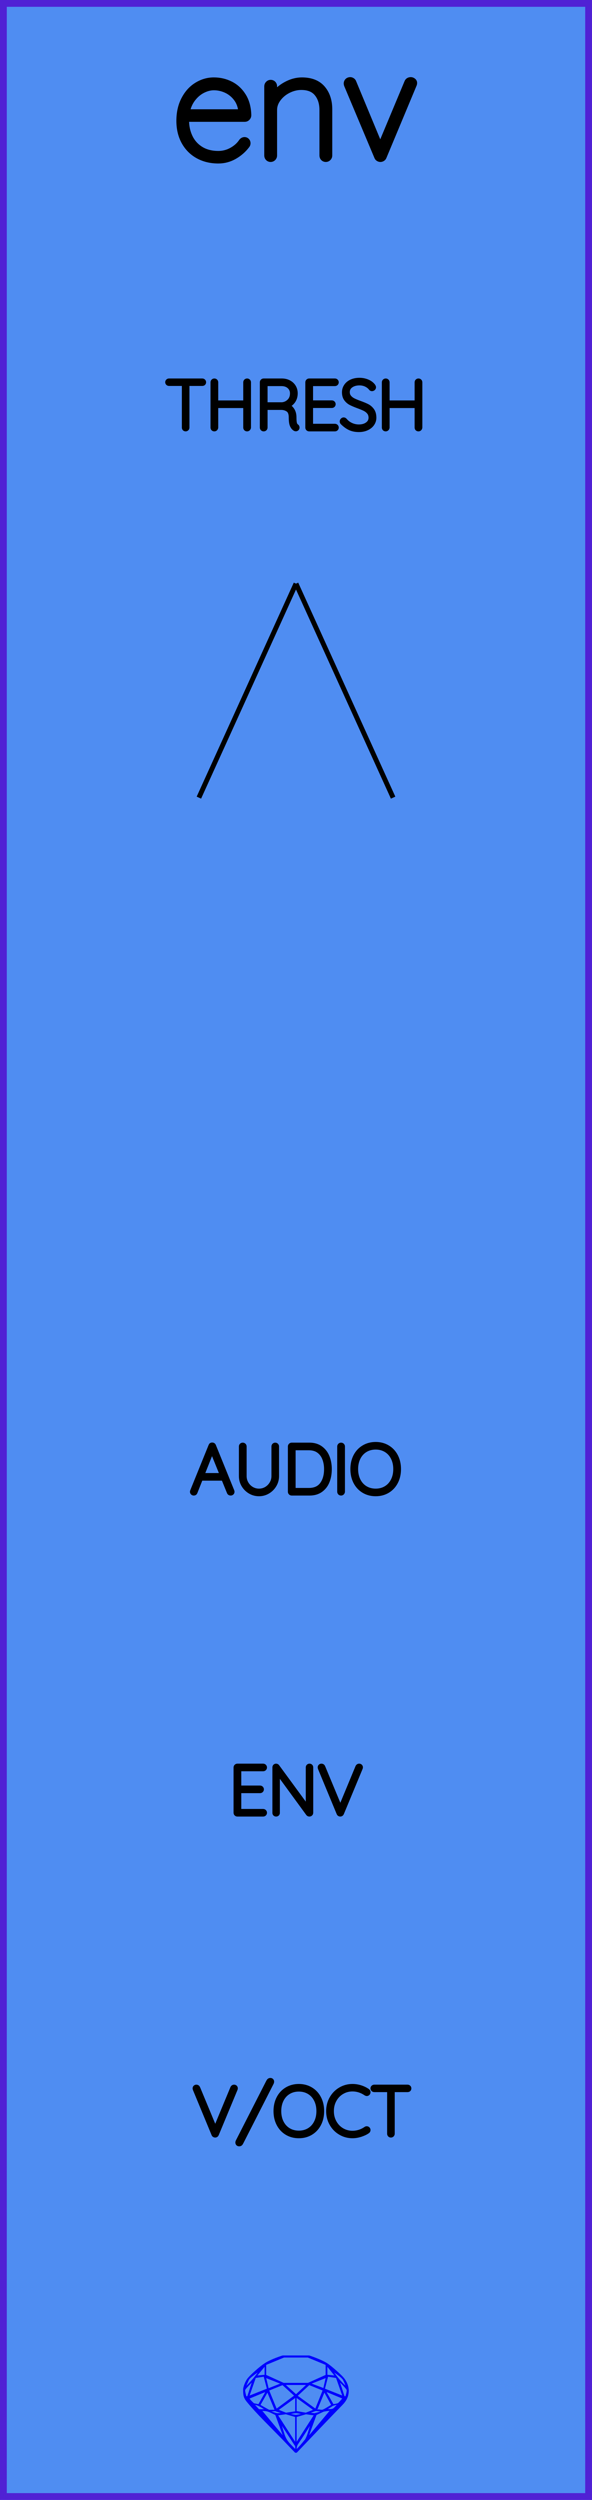 <?xml version="1.0" encoding="utf-8"?>
<svg xmlns="http://www.w3.org/2000/svg" width="30.48mm" height="128.50mm" viewBox="0 0 30.48 128.50">
    <g id="PanelLayer">
        <defs />
        <rect id="border_rect" width="30.48" height="128.5" x="0" y="0" style="display:inline;fill:#4f8df2;fill-opacity:1;fill-rule:nonzero;stroke:#5021d4;stroke-width:0.7;stroke-linecap:round;stroke-linejoin:round;stroke-dasharray:none;stroke-opacity:1;image-rendering:auto" />
        <path id="sapphire_gemstone" d="m 17.955,122.900 q 0,0.342 -0.243,0.631 -0.044,0.052 -0.204,0.215 -0.187,0.19 -0.785,0.813 l -1.444,1.513 q -0.019,0.003 -0.044,0.003 -0.028,0 -0.041,-0.003 -0.083,-0.083 -0.648,-0.675 -0.469,-0.474 -0.934,-0.948 -0.557,-0.568 -0.898,-0.981 -0.132,-0.16 -0.168,-0.298 -0.028,-0.102 -0.028,-0.342 0,-0.11 0.072,-0.289 0.066,-0.165 0.141,-0.265 0.119,-0.157 0.422,-0.424 0.284,-0.251 0.474,-0.375 0.273,-0.179 0.819,-0.367 0.096,-0.033 0.11,-0.033 h 1.361 q 0.011,0 0.105,0.033 0.568,0.201 0.824,0.367 0.165,0.105 0.474,0.378 0.322,0.284 0.422,0.422 0.215,0.295 0.215,0.626 z m -0.168,-0.273 q -0.033,-0.107 -0.135,-0.309 -0.072,-0.094 -0.209,-0.198 -0.119,-0.085 -0.234,-0.171 0.245,0.364 0.579,0.678 z m -0.573,-0.524 -0.358,-0.446 v 0.411 z m 0.637,0.758 q 0,-0.052 -0.342,-0.394 l 0.229,0.703 h 0.05 q 0.063,-0.218 0.063,-0.309 z m -0.232,0.273 -0.317,-0.904 -0.411,-0.063 -0.16,0.615 z m 0.003,0.154 -0.772,-0.32 h -0.03 l 0.345,0.606 q 0.08,-0.003 0.234,-0.047 0.025,-0.014 0.223,-0.24 z m -0.857,-1.05 -0.719,0.284 0.604,0.226 z m 0,-0.163 v -0.515 l -0.918,-0.38 h -1.224 l -0.918,0.38 v 0.515 l 0.898,0.408 h 1.254 z m 0.573,1.538 q -0.069,0.011 -0.198,0.052 -0.085,0.055 -0.259,0.163 0.019,0 0.063,0.003 0.041,0 0.063,0 0.119,0 0.19,-0.069 0.072,-0.072 0.141,-0.149 z m -0.289,0.003 -0.347,-0.631 -0.364,0.879 q 0.025,-0.017 0.066,-0.017 0.03,0 0.085,0.011 0.058,0.008 0.088,0.008 0.05,0 0.229,-0.107 0.229,-0.138 0.243,-0.143 z m -0.441,-0.741 -0.684,-0.276 -0.593,0.548 0.904,0.656 z m -0.854,-0.284 h -1.036 l 0.524,0.474 z m 0.75,1.367 q -0.229,-0.03 -0.229,-0.03 -0.036,0 -0.273,0.094 l 0.19,0.019 q 0.011,0 0.311,-0.083 z m -0.389,-0.088 -0.843,-0.612 v 0.675 l 0.471,0.083 z m 0.854,0.05 q -0.099,0.006 -0.295,0.039 -0.011,0.003 -0.378,0.176 -0.13,0.347 -0.38,1.042 z m -2.544,-1.397 -0.719,-0.284 0.124,0.518 z m -0.802,-0.455 v -0.411 l -0.367,0.446 z m 1.516,1.072 -0.593,-0.54 -0.684,0.276 0.38,0.929 z m 0.369,0.943 q -0.033,-0.003 -0.135,-0.025 -0.085,-0.017 -0.138,-0.017 -0.052,0 -0.138,0.017 -0.102,0.022 -0.135,0.025 0.265,0.047 0.273,0.047 0.008,0 0.273,-0.047 z m -0.309,-0.138 v -0.686 l -0.843,0.612 0.372,0.146 z m 0.951,0.207 -0.397,-0.055 -0.48,0.141 v 1.276 z m -2.888,-2.202 q -0.119,0.085 -0.234,0.174 -0.146,0.107 -0.209,0.196 -0.044,0.105 -0.135,0.314 0.369,-0.364 0.579,-0.684 z m 0.477,0.832 -0.16,-0.615 -0.411,0.063 -0.317,0.904 z m 0.394,1.083 -0.364,-0.879 -0.356,0.631 q 0.435,0.251 0.452,0.251 0.091,0 0.267,-0.003 z m 1.822,0.83 q -0.132,0.212 -0.405,0.634 -0.077,0.107 -0.22,0.328 -0.058,0.105 -0.055,0.226 0.16,-0.152 0.433,-0.496 0.077,-0.13 0.141,-0.339 0.055,-0.176 0.107,-0.353 z m -1.494,-0.661 -0.27,-0.088 -0.008,-0.011 q -0.025,0 -0.107,0.011 -0.066,0.006 -0.107,0.006 0.273,0.091 0.311,0.091 0.025,0 0.182,-0.008 z m -0.81,-1.064 h -0.03 l -0.772,0.32 q 0.066,0.097 0.223,0.24 0.077,0.014 0.234,0.047 z m -0.689,-0.502 q -0.342,0.347 -0.342,0.394 0,0.08 0.063,0.309 h 0.05 z m 2.235,3.045 v -1.276 l -0.48,-0.141 -0.397,0.055 z m -1.607,-1.676 q -0.256,-0.182 -0.458,-0.223 0.066,0.077 0.204,0.223 z m 1.61,2.045 v -0.138 l -0.684,-1.05 q 0.052,0.176 0.107,0.353 0.063,0.209 0.141,0.339 0.069,0.119 0.204,0.259 0.116,0.119 0.232,0.237 z m -0.645,-0.706 q -0.116,-0.328 -0.38,-1.042 -0.135,-0.066 -0.273,-0.13 -0.16,-0.072 -0.289,-0.072 -0.052,0 -0.11,-0.014 z" style="stroke-width:0;fill:#0000ff;stroke:#2e2114;stroke-linecap:square;stroke-opacity:1" />
        <path id="model_name" d="M12.725 7.36Q12.725 7.414 12.694 7.453Q12.438 7.794 12.058 8.012Q11.678 8.229 11.243 8.229Q10.661 8.229 10.211 7.981Q9.761 7.732 9.508 7.274Q9.256 6.816 9.256 6.211Q9.256 5.59 9.501 5.121Q9.745 4.651 10.149 4.403Q10.552 4.154 11.01 4.154Q11.468 4.154 11.86 4.352Q12.252 4.55 12.5 4.946Q12.749 5.342 12.764 5.924Q12.764 5.986 12.718 6.036Q12.671 6.087 12.609 6.087H9.559V6.188Q9.559 6.669 9.753 7.069Q9.947 7.468 10.327 7.701Q10.707 7.934 11.243 7.934Q11.616 7.934 11.945 7.752Q12.275 7.569 12.461 7.29Q12.516 7.22 12.594 7.22Q12.648 7.22 12.687 7.263Q12.725 7.305 12.725 7.36ZM9.59 5.792H12.446V5.722Q12.407 5.326 12.194 5.043Q11.98 4.76 11.666 4.612Q11.352 4.465 11.01 4.465Q10.723 4.465 10.424 4.616Q10.125 4.767 9.896 5.066Q9.668 5.365 9.59 5.792ZM16.932 5.621V7.996Q16.932 8.058 16.885 8.105Q16.839 8.151 16.777 8.151Q16.707 8.151 16.664 8.105Q16.622 8.058 16.622 7.996V5.652Q16.622 5.124 16.346 4.787Q16.07 4.449 15.512 4.449Q15.17 4.449 14.84 4.612Q14.511 4.775 14.301 5.055Q14.091 5.334 14.091 5.652V7.996Q14.091 8.058 14.045 8.105Q13.998 8.151 13.936 8.151Q13.866 8.151 13.824 8.105Q13.781 8.058 13.781 7.996V4.434Q13.781 4.372 13.828 4.325Q13.874 4.278 13.936 4.278Q14.006 4.278 14.049 4.325Q14.091 4.372 14.091 4.434V4.954Q14.316 4.604 14.724 4.379Q15.131 4.154 15.543 4.154Q16.233 4.154 16.583 4.562Q16.932 4.969 16.932 5.621ZM21.301 4.263Q21.301 4.31 21.278 4.356L19.734 8.05Q19.718 8.097 19.675 8.124Q19.633 8.151 19.586 8.151Q19.54 8.151 19.497 8.124Q19.454 8.097 19.439 8.05L17.887 4.364Q17.871 4.317 17.871 4.294Q17.871 4.232 17.914 4.185Q17.956 4.139 18.034 4.139Q18.073 4.139 18.116 4.166Q18.158 4.193 18.174 4.24L19.578 7.616L20.991 4.24Q21.03 4.139 21.154 4.139Q21.201 4.139 21.251 4.174Q21.301 4.209 21.301 4.263Z" style="display:inline;stroke:#000000;stroke-width:0.35;stroke-linecap:round;stroke-linejoin:bevel" />
        <path d="M11.949 76.682Q11.949 76.714 11.927 76.731Q11.906 76.749 11.874 76.749Q11.85 76.749 11.83 76.737Q11.811 76.724 11.804 76.703L11.508 75.976L11.511 75.983H10.329L10.044 76.703Q10.026 76.749 9.98 76.749Q9.948 76.749 9.929 76.731Q9.91 76.714 9.906 76.689Q9.902 76.675 9.91 76.654L10.858 74.318Q10.869 74.29 10.885 74.281Q10.901 74.272 10.925 74.272Q10.978 74.272 10.996 74.318L11.945 76.654Q11.949 76.664 11.949 76.682ZM10.386 75.842H11.455L10.915 74.512ZM14.242 74.35V75.874Q14.242 76.121 14.118 76.329Q13.995 76.537 13.787 76.661Q13.578 76.784 13.335 76.784Q13.088 76.784 12.88 76.661Q12.672 76.537 12.548 76.329Q12.425 76.121 12.425 75.874V74.35Q12.425 74.318 12.446 74.299Q12.467 74.279 12.499 74.279Q12.531 74.279 12.552 74.301Q12.573 74.322 12.573 74.35V75.874Q12.573 76.082 12.675 76.258Q12.778 76.435 12.952 76.539Q13.127 76.643 13.335 76.643Q13.543 76.643 13.718 76.539Q13.892 76.435 13.996 76.258Q14.101 76.082 14.101 75.874V74.35Q14.101 74.322 14.12 74.301Q14.139 74.279 14.171 74.279Q14.203 74.279 14.222 74.301Q14.242 74.322 14.242 74.35ZM16.958 75.514Q16.958 75.863 16.847 76.142Q16.736 76.421 16.506 76.585Q16.277 76.749 15.935 76.749H15.018Q14.989 76.749 14.968 76.728Q14.947 76.707 14.947 76.678V74.35Q14.947 74.322 14.968 74.301Q14.989 74.279 15.018 74.279H15.935Q16.274 74.279 16.505 74.449Q16.736 74.618 16.847 74.898Q16.958 75.179 16.958 75.514ZM16.81 75.514Q16.81 75.214 16.713 74.966Q16.616 74.717 16.413 74.569Q16.21 74.421 15.9 74.421H15.095V76.608H15.9Q16.358 76.608 16.584 76.306Q16.81 76.004 16.81 75.514ZM17.561 76.749Q17.526 76.749 17.507 76.728Q17.487 76.707 17.487 76.675V74.353Q17.487 74.322 17.508 74.301Q17.529 74.279 17.561 74.279Q17.593 74.279 17.614 74.301Q17.635 74.322 17.635 74.353V76.675Q17.632 76.707 17.611 76.728Q17.59 76.749 17.561 76.749ZM19.343 76.784Q19.001 76.784 18.733 76.624Q18.464 76.463 18.314 76.174Q18.165 75.885 18.165 75.514Q18.165 75.144 18.314 74.854Q18.464 74.565 18.733 74.405Q19.001 74.244 19.343 74.244Q19.685 74.244 19.953 74.405Q20.221 74.565 20.371 74.854Q20.521 75.144 20.521 75.514Q20.521 75.885 20.371 76.174Q20.221 76.463 19.953 76.624Q19.685 76.784 19.343 76.784ZM19.343 74.385Q19.043 74.385 18.808 74.526Q18.574 74.667 18.443 74.925Q18.313 75.183 18.313 75.514Q18.313 75.846 18.443 76.103Q18.574 76.361 18.808 76.502Q19.043 76.643 19.343 76.643Q19.643 76.643 19.877 76.502Q20.112 76.361 20.242 76.103Q20.373 75.846 20.373 75.514Q20.373 75.183 20.242 74.925Q20.112 74.667 19.877 74.526Q19.643 74.385 19.343 74.385Z" style="stroke:#000000;stroke-width:0.25;stroke-linecap:round;stroke-linejoin:bevel" />
        <path d="M13.621 93.178Q13.621 93.21 13.6 93.229Q13.578 93.249 13.55 93.249H12.22Q12.192 93.249 12.171 93.228Q12.15 93.207 12.15 93.178V90.85Q12.15 90.822 12.171 90.801Q12.192 90.779 12.22 90.779H13.55Q13.578 90.779 13.6 90.801Q13.621 90.822 13.621 90.85Q13.621 90.882 13.6 90.901Q13.578 90.921 13.55 90.921H12.298V91.905H13.391Q13.42 91.905 13.441 91.926Q13.462 91.947 13.462 91.975Q13.462 92.007 13.441 92.026Q13.42 92.046 13.391 92.046H12.298V93.108H13.55Q13.578 93.108 13.6 93.129Q13.621 93.15 13.621 93.178ZM16.002 90.846V93.171Q16.002 93.21 15.981 93.229Q15.96 93.249 15.928 93.249Q15.893 93.249 15.871 93.221L14.284 91.051V93.189Q14.284 93.214 14.265 93.231Q14.245 93.249 14.217 93.249Q14.185 93.249 14.168 93.231Q14.15 93.214 14.15 93.189V90.85Q14.15 90.815 14.169 90.797Q14.189 90.779 14.213 90.779Q14.245 90.779 14.266 90.804L15.868 92.988V90.846Q15.868 90.818 15.887 90.799Q15.907 90.779 15.935 90.779Q15.967 90.779 15.984 90.799Q16.002 90.818 16.002 90.846ZM18.56 90.843Q18.56 90.857 18.553 90.878L17.586 93.203Q17.565 93.249 17.519 93.249Q17.498 93.249 17.478 93.237Q17.459 93.224 17.452 93.203L16.492 90.889Q16.482 90.868 16.482 90.846Q16.482 90.818 16.501 90.799Q16.521 90.779 16.549 90.779Q16.602 90.779 16.626 90.836L17.523 92.991L18.422 90.825Q18.447 90.779 18.489 90.779Q18.521 90.779 18.54 90.797Q18.56 90.815 18.56 90.843Z" style="stroke:#000000;stroke-width:0.25;stroke-linecap:round;stroke-linejoin:bevel" />
        <path d="M12.119 107.343Q12.119 107.357 12.112 107.378L11.145 109.703Q11.124 109.749 11.078 109.749Q11.057 109.749 11.038 109.736Q11.018 109.724 11.011 109.703L10.052 107.389Q10.041 107.368 10.041 107.346Q10.041 107.318 10.061 107.299Q10.08 107.279 10.108 107.279Q10.161 107.279 10.186 107.336L11.082 109.491L11.982 107.325Q12.006 107.279 12.049 107.279Q12.08 107.279 12.1 107.297Q12.119 107.315 12.119 107.343ZM12.243 110.126Q12.243 110.105 12.253 110.084L13.823 107.011Q13.848 106.965 13.869 106.95Q13.89 106.934 13.925 106.934Q13.95 106.934 13.969 106.951Q13.989 106.969 13.989 107.001Q13.989 107.029 13.975 107.057L12.405 110.133Q12.384 110.172 12.364 110.186Q12.345 110.2 12.313 110.2Q12.278 110.2 12.26 110.179Q12.243 110.158 12.243 110.126ZM15.386 109.784Q15.044 109.784 14.775 109.624Q14.507 109.463 14.357 109.174Q14.207 108.885 14.207 108.514Q14.207 108.144 14.357 107.854Q14.507 107.565 14.775 107.405Q15.044 107.244 15.386 107.244Q15.728 107.244 15.996 107.405Q16.264 107.565 16.414 107.854Q16.564 108.144 16.564 108.514Q16.564 108.885 16.414 109.174Q16.264 109.463 15.996 109.624Q15.728 109.784 15.386 109.784ZM15.386 107.385Q15.086 107.385 14.851 107.526Q14.617 107.667 14.486 107.925Q14.356 108.183 14.356 108.514Q14.356 108.846 14.486 109.103Q14.617 109.361 14.851 109.502Q15.086 109.643 15.386 109.643Q15.686 109.643 15.92 109.502Q16.155 109.361 16.285 109.103Q16.416 108.846 16.416 108.514Q16.416 108.183 16.285 107.925Q16.155 107.667 15.92 107.526Q15.686 107.385 15.386 107.385ZM18.952 107.54Q18.952 107.569 18.938 107.586Q18.917 107.615 18.885 107.615Q18.871 107.615 18.843 107.6Q18.515 107.378 18.148 107.378Q17.852 107.378 17.603 107.525Q17.354 107.671 17.21 107.93Q17.065 108.19 17.065 108.514Q17.065 108.839 17.21 109.098Q17.354 109.357 17.603 109.504Q17.852 109.65 18.148 109.65Q18.518 109.65 18.84 109.431Q18.857 109.417 18.882 109.417Q18.917 109.417 18.938 109.445Q18.952 109.463 18.952 109.488Q18.952 109.523 18.924 109.544Q18.787 109.643 18.57 109.714Q18.353 109.784 18.148 109.784Q17.813 109.784 17.531 109.618Q17.248 109.453 17.083 109.161Q16.917 108.87 16.917 108.514Q16.917 108.158 17.083 107.867Q17.248 107.576 17.531 107.41Q17.813 107.244 18.148 107.244Q18.36 107.244 18.559 107.308Q18.758 107.371 18.921 107.484Q18.952 107.509 18.952 107.54ZM21.055 107.346Q21.055 107.378 21.036 107.396Q21.016 107.413 20.984 107.413H20.198V109.678Q20.198 109.707 20.177 109.728Q20.155 109.749 20.127 109.749Q20.095 109.749 20.076 109.728Q20.057 109.707 20.057 109.678V107.413H19.27Q19.242 107.413 19.221 107.394Q19.199 107.375 19.199 107.346Q19.199 107.318 19.221 107.299Q19.242 107.279 19.27 107.279H20.984Q21.013 107.279 21.034 107.299Q21.055 107.318 21.055 107.346Z" style="stroke:#000000;stroke-width:0.25;stroke-linecap:round;stroke-linejoin:bevel" />
        <path d="M10.486 19.646Q10.486 19.678 10.467 19.696Q10.447 19.713 10.416 19.713H9.629V21.978Q9.629 22.006 9.608 22.028Q9.587 22.049 9.559 22.049Q9.527 22.049 9.507 22.028Q9.488 22.006 9.488 21.978V19.713H8.701Q8.673 19.713 8.652 19.694Q8.631 19.675 8.631 19.646Q8.631 19.618 8.652 19.599Q8.673 19.579 8.701 19.579H10.416Q10.444 19.579 10.465 19.599Q10.486 19.618 10.486 19.646ZM12.797 19.654V21.975Q12.793 22.006 12.772 22.028Q12.751 22.049 12.723 22.049Q12.688 22.049 12.668 22.028Q12.649 22.006 12.649 21.975V20.849H11.111V21.975Q11.107 22.006 11.086 22.028Q11.065 22.049 11.037 22.049Q11.001 22.049 10.982 22.028Q10.963 22.006 10.963 21.975V19.654Q10.963 19.622 10.984 19.601Q11.005 19.579 11.037 19.579Q11.068 19.579 11.09 19.601Q11.111 19.622 11.111 19.654V20.708H12.649V19.654Q12.649 19.622 12.67 19.601Q12.691 19.579 12.723 19.579Q12.755 19.579 12.776 19.601Q12.797 19.622 12.797 19.654ZM15.298 21.975Q15.298 22.006 15.279 22.026Q15.259 22.045 15.231 22.045Q15.21 22.045 15.199 22.038Q15.104 21.985 15.048 21.86Q14.991 21.735 14.991 21.449Q14.991 21.16 14.836 21.052Q14.681 20.945 14.476 20.945H13.651V21.978Q13.651 22.006 13.63 22.028Q13.608 22.049 13.577 22.049Q13.545 22.049 13.524 22.028Q13.503 22.006 13.503 21.978V19.65Q13.503 19.622 13.524 19.601Q13.545 19.579 13.573 19.579H14.505Q14.709 19.579 14.868 19.662Q15.027 19.745 15.115 19.89Q15.203 20.035 15.203 20.218Q15.203 20.454 15.078 20.624Q14.953 20.793 14.751 20.853Q14.921 20.906 15.03 21.063Q15.139 21.22 15.139 21.449Q15.139 21.686 15.169 21.779Q15.199 21.872 15.259 21.911Q15.298 21.936 15.298 21.975ZM14.522 20.803Q14.744 20.782 14.9 20.627Q15.055 20.472 15.055 20.221Q15.055 20.003 14.9 19.862Q14.744 19.721 14.487 19.721H13.651V20.803ZM17.316 21.978Q17.316 22.01 17.295 22.029Q17.274 22.049 17.245 22.049H15.916Q15.887 22.049 15.866 22.028Q15.845 22.006 15.845 21.978V19.65Q15.845 19.622 15.866 19.601Q15.887 19.579 15.916 19.579H17.245Q17.274 19.579 17.295 19.601Q17.316 19.622 17.316 19.65Q17.316 19.682 17.295 19.701Q17.274 19.721 17.245 19.721H15.993V20.705H17.087Q17.115 20.705 17.136 20.726Q17.157 20.747 17.157 20.775Q17.157 20.807 17.136 20.826Q17.115 20.846 17.087 20.846H15.993V21.908H17.245Q17.274 21.908 17.295 21.929Q17.316 21.95 17.316 21.978ZM17.637 21.714Q17.616 21.692 17.616 21.661Q17.616 21.633 17.641 21.606Q17.665 21.58 17.694 21.58Q17.725 21.58 17.753 21.611Q17.891 21.774 18.08 21.858Q18.269 21.943 18.477 21.943Q18.748 21.943 18.925 21.812Q19.101 21.682 19.101 21.467Q19.098 21.297 19.009 21.188Q18.921 21.079 18.793 21.013Q18.664 20.948 18.442 20.867Q18.198 20.775 18.062 20.705Q17.926 20.634 17.829 20.504Q17.732 20.373 17.732 20.162Q17.732 19.989 17.828 19.848Q17.923 19.706 18.099 19.625Q18.276 19.544 18.509 19.544Q18.717 19.544 18.904 19.62Q19.091 19.696 19.2 19.833Q19.235 19.883 19.235 19.907Q19.235 19.936 19.209 19.959Q19.182 19.982 19.151 19.982Q19.122 19.982 19.105 19.96Q19.006 19.833 18.851 19.759Q18.695 19.685 18.509 19.685Q18.24 19.685 18.062 19.812Q17.884 19.939 17.884 20.158Q17.884 20.31 17.971 20.416Q18.057 20.521 18.188 20.587Q18.318 20.652 18.512 20.722Q18.759 20.811 18.904 20.885Q19.048 20.959 19.151 21.1Q19.253 21.241 19.253 21.474Q19.253 21.636 19.158 21.777Q19.062 21.918 18.884 22.001Q18.706 22.084 18.477 22.084Q18.216 22.084 18.022 21.994Q17.828 21.904 17.637 21.714ZM21.62 19.654V21.975Q21.616 22.006 21.595 22.028Q21.574 22.049 21.546 22.049Q21.511 22.049 21.491 22.028Q21.472 22.006 21.472 21.975V20.849H19.934V21.975Q19.93 22.006 19.909 22.028Q19.888 22.049 19.86 22.049Q19.824 22.049 19.805 22.028Q19.785 22.006 19.785 21.975V19.654Q19.785 19.622 19.807 19.601Q19.828 19.579 19.86 19.579Q19.891 19.579 19.913 19.601Q19.934 19.622 19.934 19.654V20.708H21.472V19.654Q21.472 19.622 21.493 19.601Q21.514 19.579 21.546 19.579Q21.578 19.579 21.599 19.601Q21.62 19.622 21.62 19.654Z" style="stroke:#000000;stroke-width:0.25;stroke-linecap:round;stroke-linejoin:bevel" />
        <path d="M 15.24,30.00 L 10.24,41.00 z L 20.24,41.00 z " style="stroke:#000000;stroke-width:0.25;stroke-linecap:round;stroke-linejoin:bevel;stroke-dasharray:none" />
    </g>
</svg>
